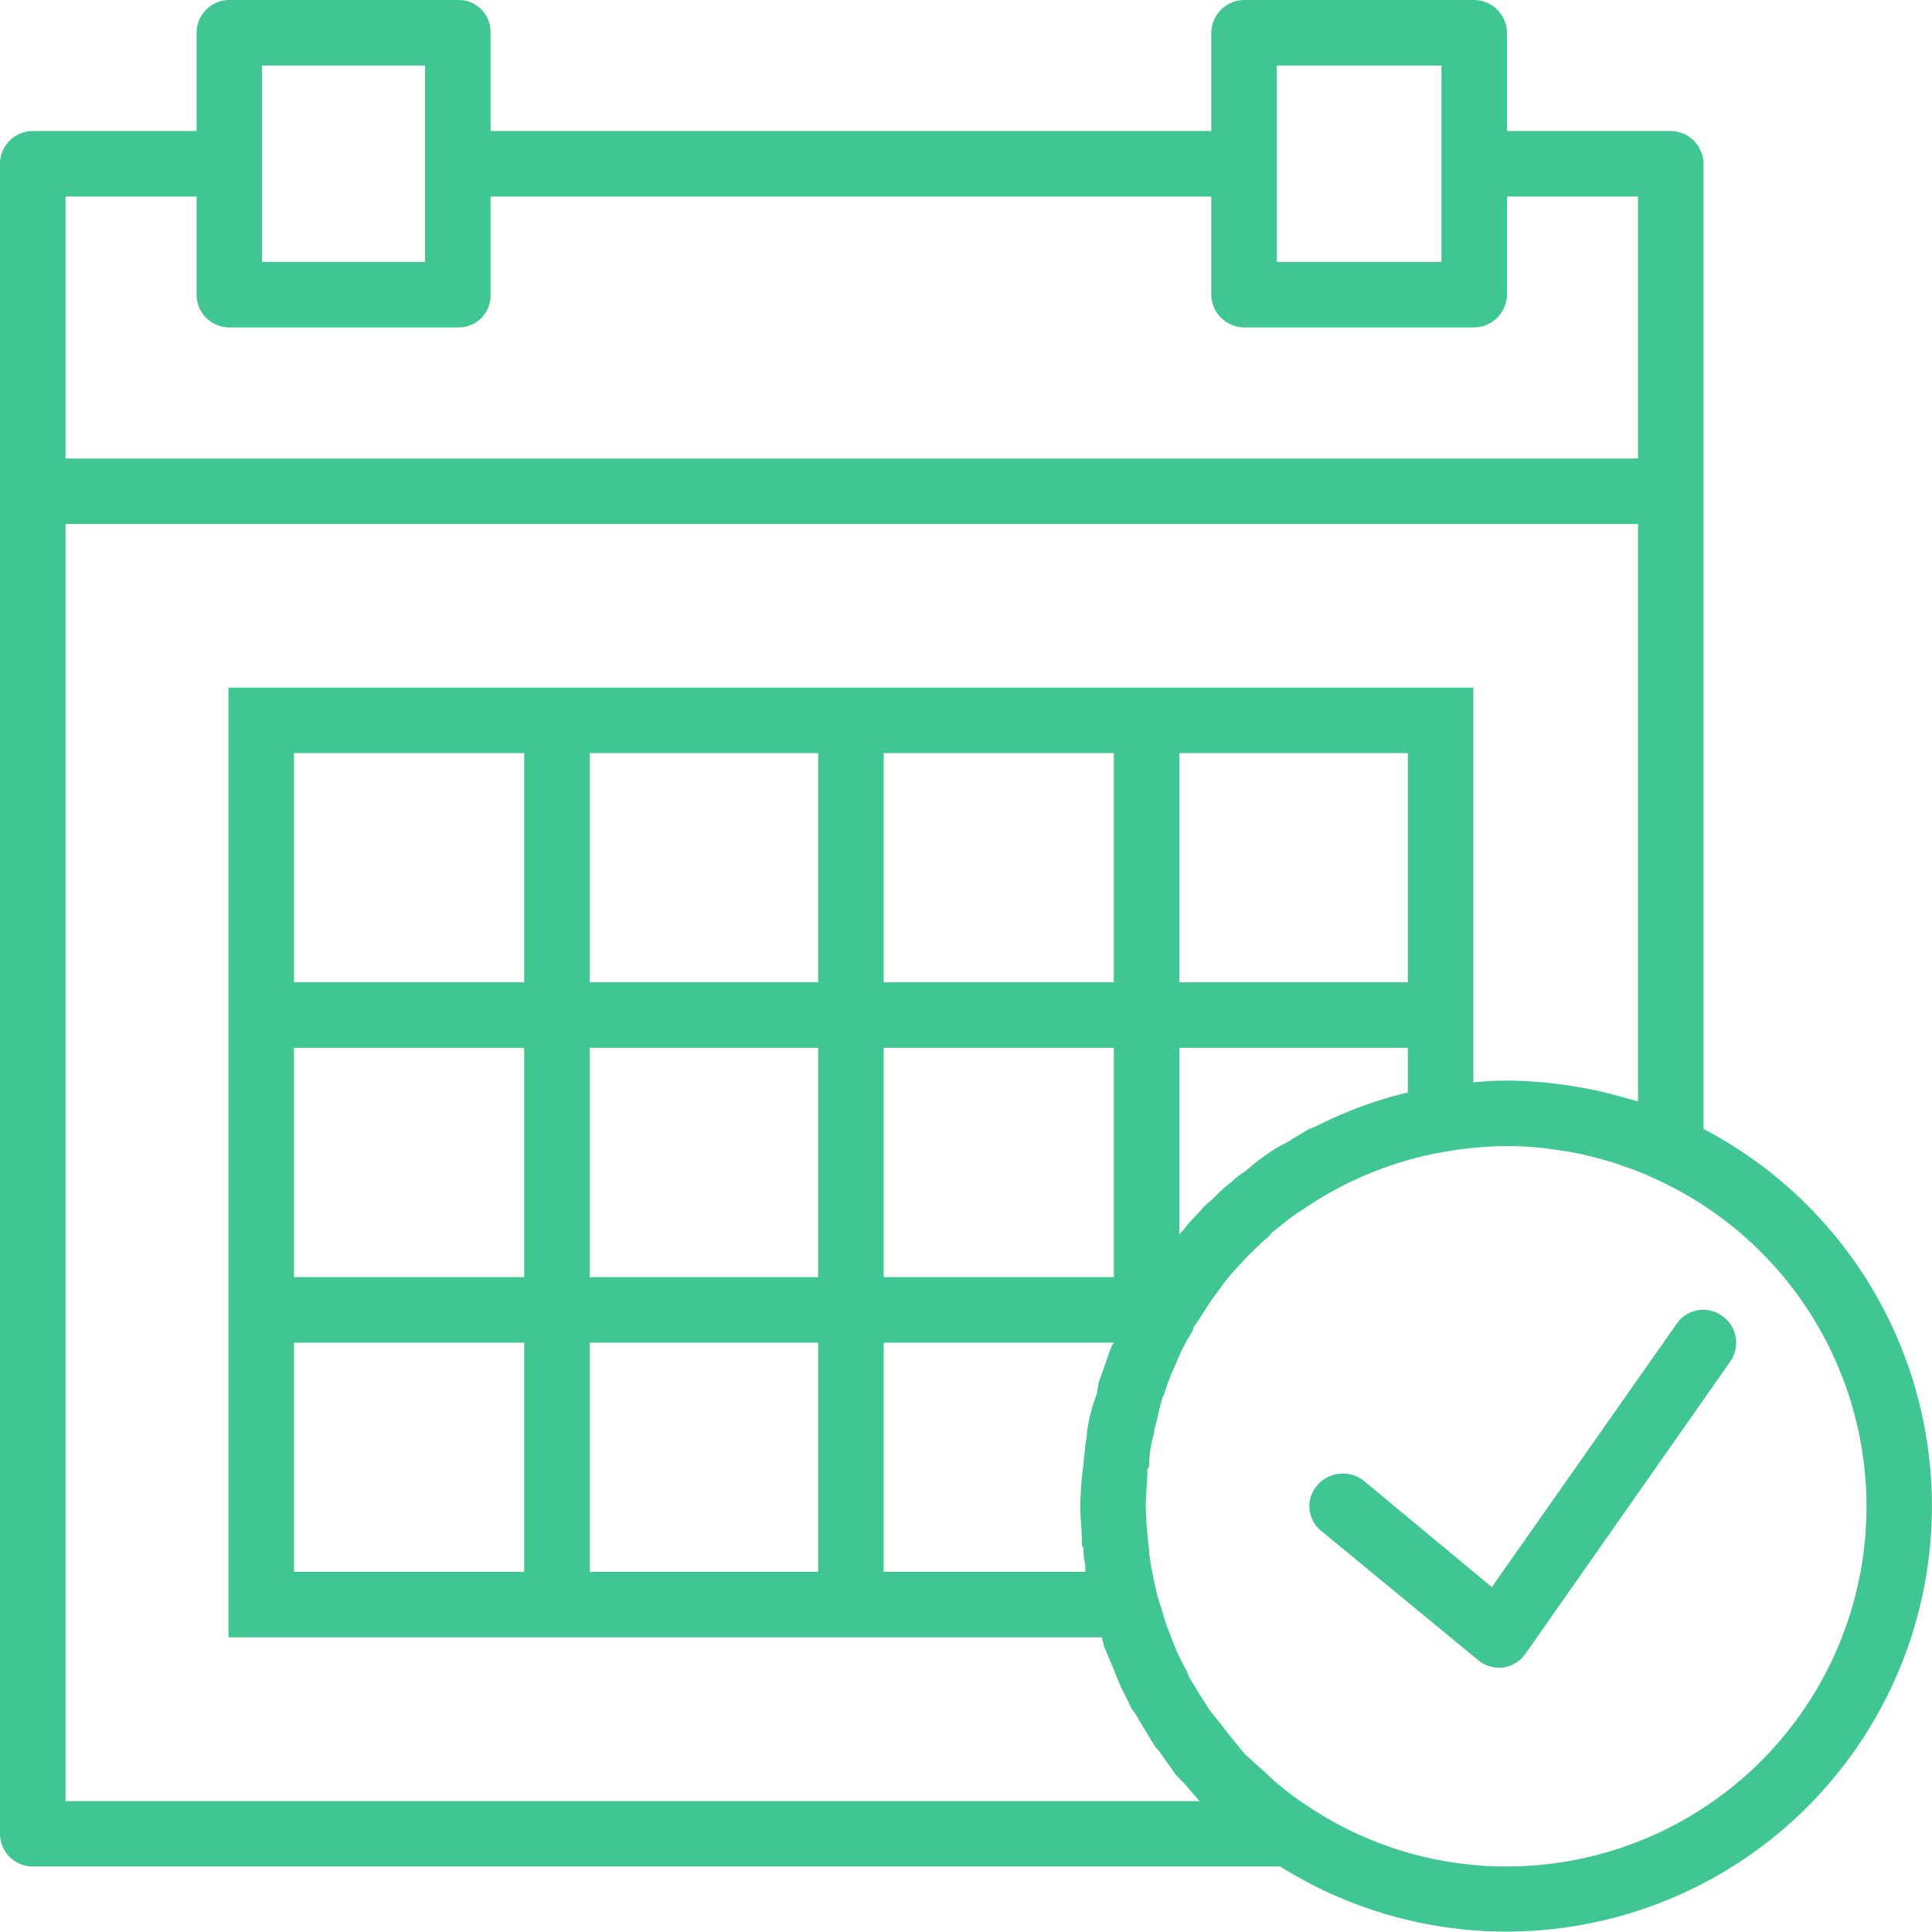 <svg xmlns="http://www.w3.org/2000/svg" width="115" height="115" viewBox="0 0 115 115">
<defs>
    <style>
      .cls-1 {
        fill: #3fc692;
        fill-rule: evenodd;
      }
    </style>
  </defs>
  <path id="Forma_1" data-name="Forma 1" class="cls-1" d="M10126.8,4436.8l-11,15.67-7.6-6.31a2.008,2.008,0,0,0-2.8.26,1.888,1.888,0,0,0,.3,2.75l9.3,7.66a2.044,2.044,0,0,0,1.2.44c0.1,0,.2-0.01.3-0.02a1.941,1.941,0,0,0,1.3-.81l12.2-17.41a1.947,1.947,0,0,0-.5-2.71A1.917,1.917,0,0,0,10126.8,4436.8Zm1.6-11.6v-57.45a1.976,1.976,0,0,0-2-1.95h-9.7v-5.85a1.976,1.976,0,0,0-2-1.95h-13.6a1.976,1.976,0,0,0-2,1.95v5.85h-42.9v-5.85a1.892,1.892,0,0,0-1.9-1.95h-13.7a1.956,1.956,0,0,0-1.9,1.95v5.85h-9.8a1.956,1.956,0,0,0-1.9,1.95v99.4a1.956,1.956,0,0,0,1.9,1.95h74.3A25.329,25.329,0,1,0,10128.4,4425.2Zm-25.4-63.3h9.8v11.69h-9.8V4361.9Zm-60.4,0h9.7v11.69h-9.7V4361.9Zm-11.7,7.8h7.8v5.84a1.956,1.956,0,0,0,1.9,1.95h13.7a1.892,1.892,0,0,0,1.9-1.95v-5.84h42.9v5.84a1.976,1.976,0,0,0,2,1.95h13.6a1.976,1.976,0,0,0,2-1.95v-5.84h7.8v15.59h-93.6V4369.7Zm0,95.5v-76.01h93.6v34.37c-0.4-.12-0.8-0.22-1.2-0.33s-0.7-.19-1.1-0.28c-0.3-.07-0.7-0.14-1-0.2-0.5-.08-0.9-0.16-1.4-0.22-0.3-.03-0.6-0.07-0.8-0.09-0.8-.07-1.6-0.12-2.3-0.12s-1.3.05-2,.1v-23.49h-74.1v56.53h52c0,0.17.1,0.34,0.1,0.5,0.2,0.48.4,0.95,0.6,1.42,0.1,0.25.2,0.5,0.3,0.76,0.2,0.49.5,0.98,0.7,1.46,0.1,0.21.3,0.41,0.4,0.62,0.3,0.5.6,1,.9,1.49a1.963,1.963,0,0,0,.4.52c0.3,0.48.7,0.97,1,1.43,0.2,0.17.3,0.33,0.5,0.5,0.3,0.35.6,0.71,0.9,1.05h-67.5v-0.01Zm74.7-40.29a4.875,4.875,0,0,1-.7.3c-0.3.2-.7,0.41-1,0.61s-0.7.37-1,.56-0.6.41-.9,0.62c-0.3.23-.6,0.48-0.9,0.74a4.435,4.435,0,0,0-.8.62,7.386,7.386,0,0,0-1,.9c-0.2.21-.5,0.42-0.7,0.64-0.3.35-.7,0.74-1,1.11-0.1.17-.3,0.32-0.4,0.48v-11.12h13.6v2.66a0.355,0.355,0,0,1-.1.02A24.8,24.8,0,0,0,10105.6,4424.91Zm-13.2,15.34c0,0.23-.1.46-0.1,0.68a10.544,10.544,0,0,0-.5,1.72c-0.1.45-.1,0.91-0.2,1.36,0,0.37-.1.73-0.1,1.11a21.555,21.555,0,0,0-.2,2.54c0,0.7.1,1.42,0.1,2.13a0.575,0.575,0,0,0,.1.39,3.014,3.014,0,0,0,.1.94h0v0.44h-12v-13.64h13.7v0.01c0,0.05-.1.09-0.1,0.14C10092.9,4438.78,10092.7,4439.51,10092.4,4440.25Zm-47.9-2.33h13.7v13.64h-13.7v-13.64Zm0-17.55h13.7v13.65h-13.7v-13.65Zm66.3-3.9h-13.6v-13.64h13.6v13.64Zm-17.5,0h-13.7v-13.64h13.7v13.64Zm0,17.55h-13.7v-13.65h13.7v13.65Zm-31.2-13.65h13.6v13.65h-13.6v-13.65Zm13.6-3.9h-13.6v-13.64h13.6v13.64Zm-17.5,0h-13.7v-13.64h13.7v13.64Zm3.9,21.45h13.6v13.64h-13.6v-13.64Zm54.6,31.18a21.238,21.238,0,0,1-11.9-3.62,17.458,17.458,0,0,1-1.9-1.43c-0.2-.18-0.4-0.38-0.6-0.56q-0.6-.525-1.2-1.08c-0.2-.24-0.4-0.48-0.6-0.73q-0.45-.555-0.9-1.14c-0.2-.25-0.4-0.49-0.6-0.74-0.4-.63-0.8-1.27-1.2-1.94-0.1-.15-0.1-0.32-0.2-0.47a12.011,12.011,0,0,1-.8-1.71c-0.1-.25-0.2-0.51-0.3-0.77-0.2-.51-0.3-1.03-0.5-1.55,0-.12-0.1-0.24-0.1-0.36a23.584,23.584,0,0,1-.5-2.56v-0.19a22.931,22.931,0,0,1-.2-2.59c0-.74.1-1.47,0.1-2.2,0-.06.1-0.12,0.1-0.18a6.8,6.8,0,0,1,.3-1.98v-0.18c0.2-.65.3-1.29,0.5-1.93,0-.07.1-0.15,0.1-0.22a12.4,12.4,0,0,1,.7-1.8,10.791,10.791,0,0,1,.8-1.64l0.2-.33a0.812,0.812,0,0,1,.2-0.42c0.4-.57.7-1.12,1.1-1.65,0.1-.14.2-0.27,0.3-0.4a10.416,10.416,0,0,1,1.1-1.34c0.1-.15.3-0.3,0.4-0.45,0.4-.4.8-0.79,1.2-1.16a1.509,1.509,0,0,0,.4-0.4q0.75-.615,1.5-1.17c0.1-.05.2-0.12,0.3-0.18a21.285,21.285,0,0,1,8.6-3.49h0a21.894,21.894,0,0,1,3.6-.32,20.272,20.272,0,0,1,2.2.12c0.1,0.01.3,0.04,0.4,0.06,0.6,0.07,1.2.17,1.9,0.31,0.1,0.02.1,0.04,0.2,0.06,0.7,0.15,1.3.33,2,.55,0,0.02.1,0.03,0.1,0.05a15.146,15.146,0,0,1,2,.79A21.42,21.42,0,0,1,10116.7,4469.1Z" transform="translate(-10027 -4358)"/>
</svg>
